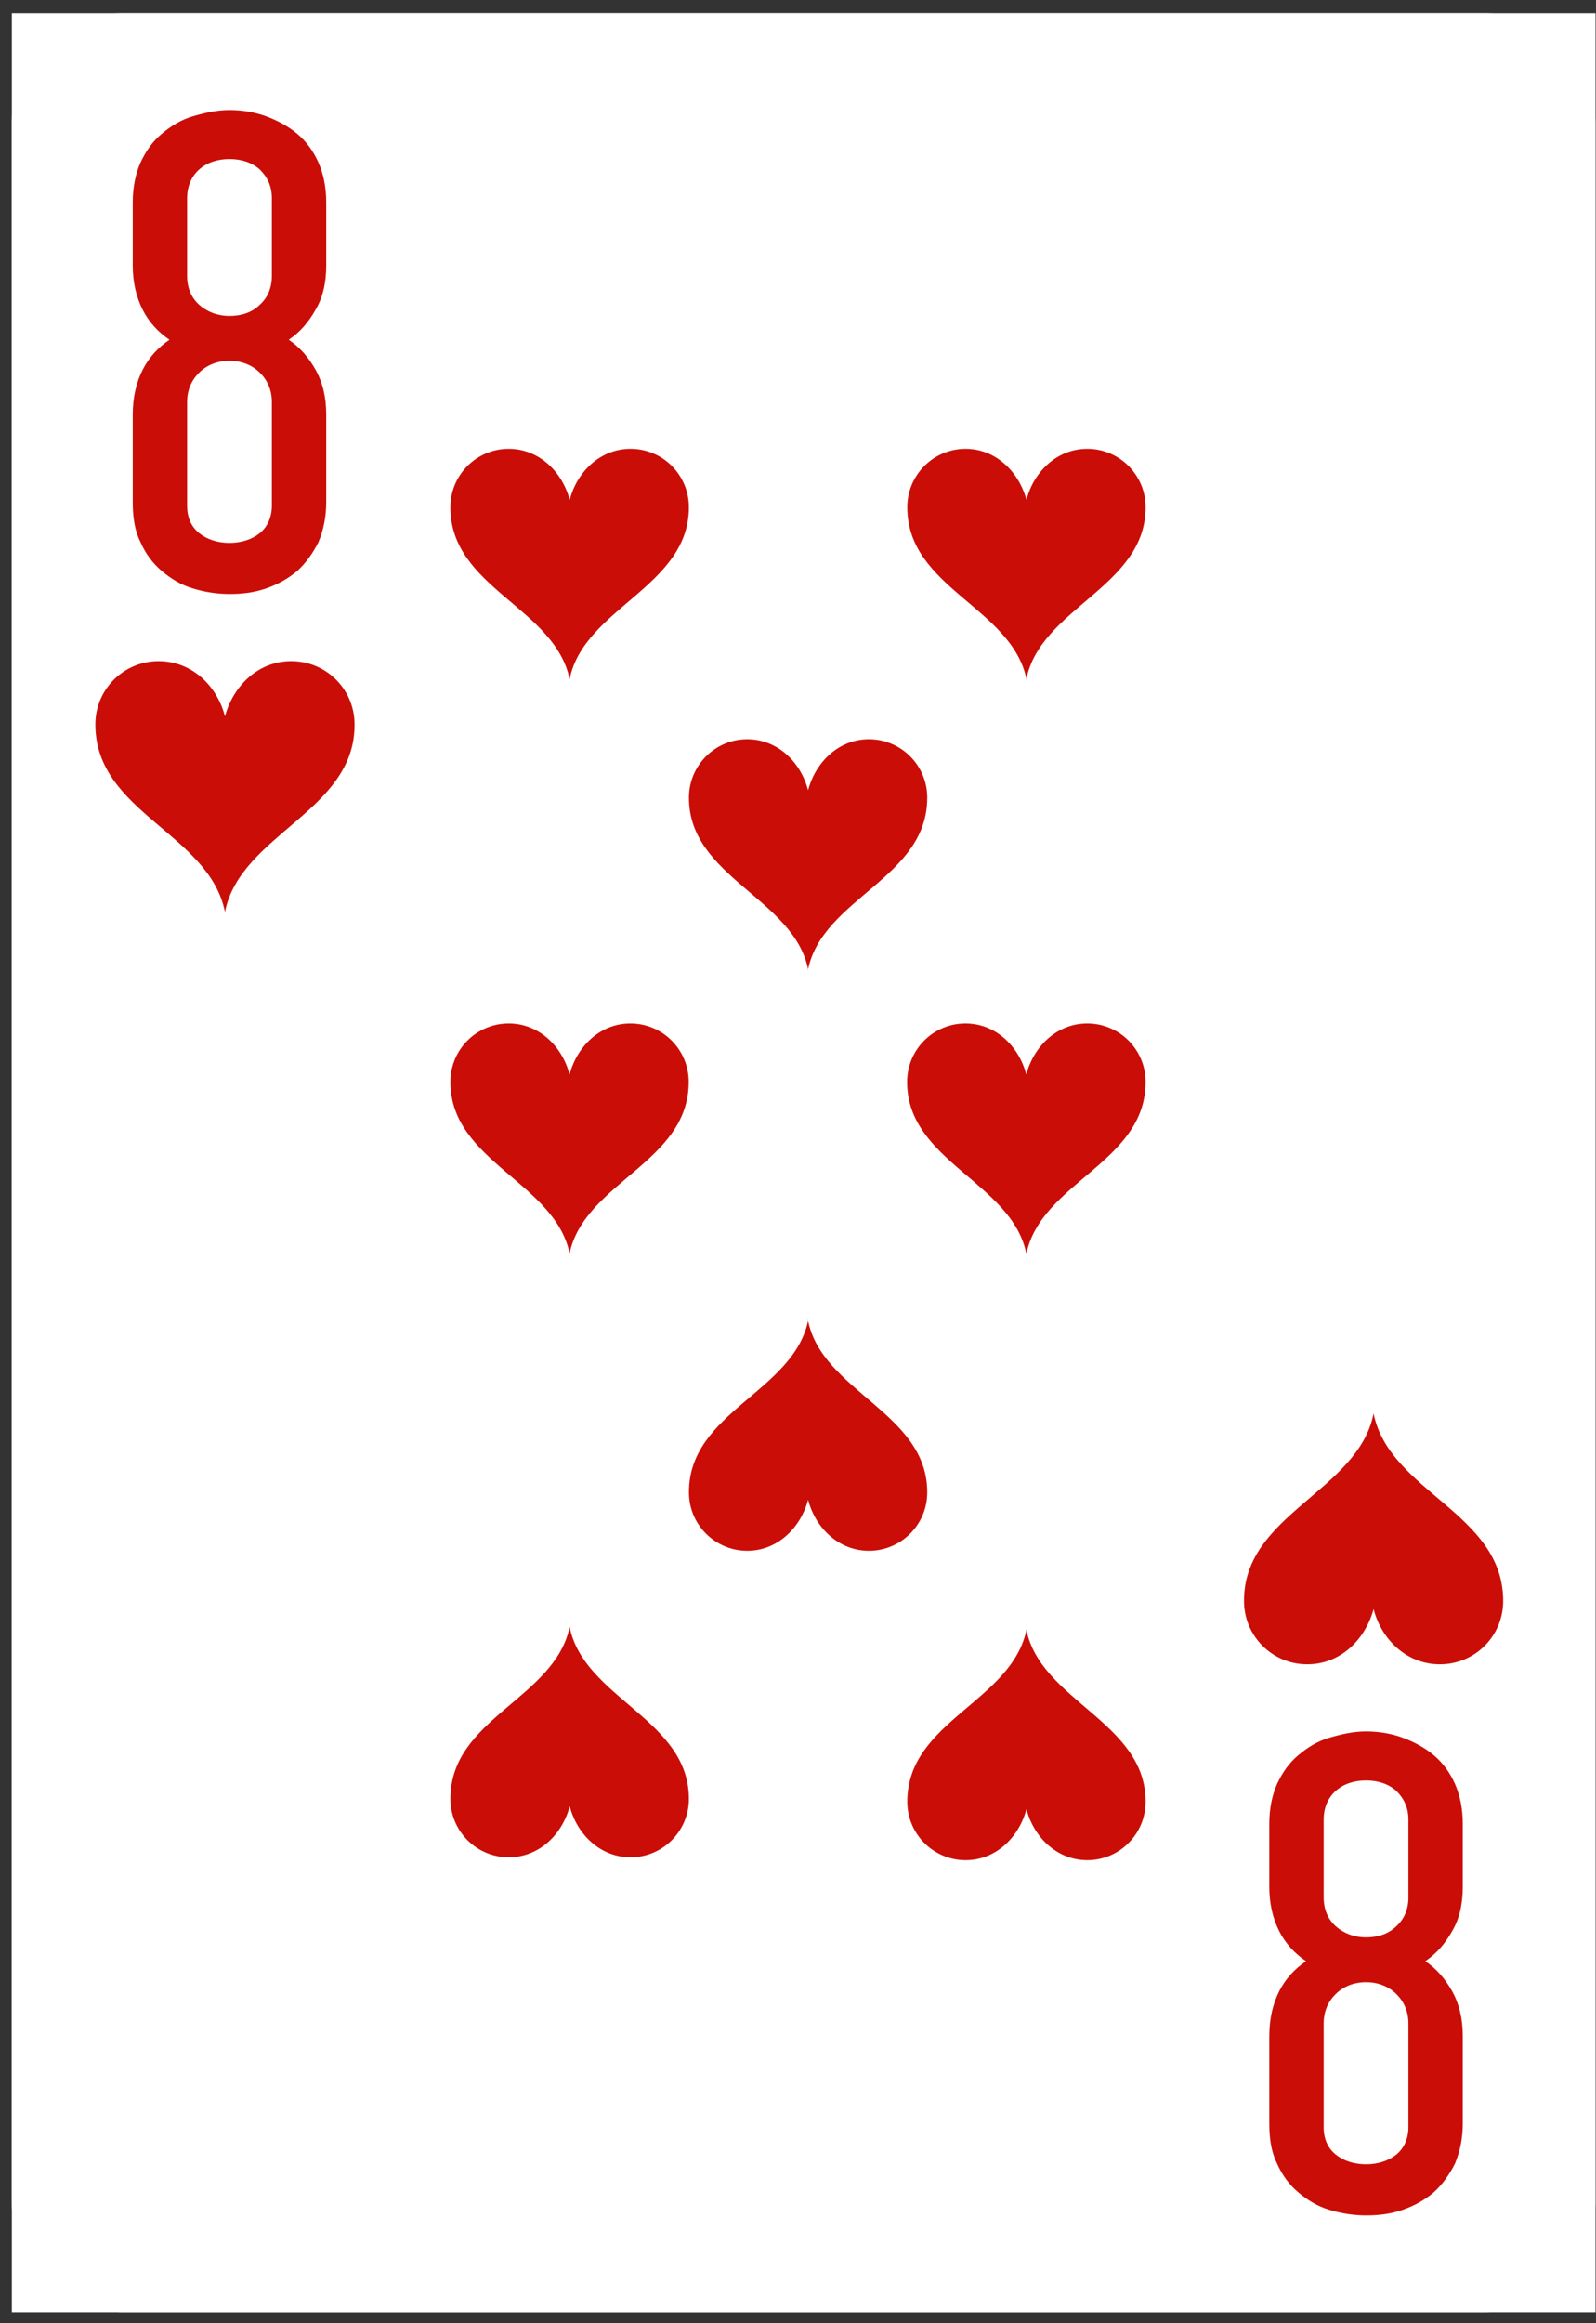 <svg width="66" height="96" viewBox="0 0 66 96" fill="none" xmlns="http://www.w3.org/2000/svg">
<rect x="0" y="0" width="66" height="96" fill="#333333" stroke="none"/>
<g clip-path="url(#clip0_3556_772)">
<rect width="65.49" height="95" transform="translate(0.49 0.546)" fill="white"/>
<path d="M4.989 0.546L61.479 0.546C63.96 0.546 65.979 2.565 65.979 5.046V91.046C65.979 93.527 63.96 95.546 61.479 95.546H4.989C2.509 95.546 0.49 93.527 0.49 91.046L0.49 5.046C0.49 2.565 2.509 0.546 4.989 0.546Z" fill="white"/>
<path d="M13.49 10.971C13.49 11.695 13.344 12.303 13.052 12.795C12.76 13.316 12.409 13.721 11.942 14.039C12.409 14.358 12.76 14.763 13.052 15.284C13.344 15.805 13.49 16.413 13.49 17.136V20.754C13.49 21.362 13.373 21.912 13.168 22.404C12.935 22.867 12.643 23.272 12.293 23.591C11.913 23.909 11.504 24.141 11.008 24.314C10.511 24.488 10.015 24.546 9.49 24.546C8.964 24.546 8.438 24.459 7.971 24.314C7.475 24.169 7.066 23.909 6.687 23.591C6.307 23.272 6.015 22.867 5.811 22.404C5.577 21.941 5.49 21.391 5.49 20.754V17.136C5.49 16.413 5.636 15.805 5.898 15.284C6.161 14.763 6.541 14.358 7.008 14.039C6.541 13.721 6.161 13.316 5.898 12.795C5.636 12.274 5.49 11.666 5.49 10.971V8.366C5.49 7.73 5.606 7.18 5.811 6.717C6.044 6.224 6.307 5.848 6.687 5.53C7.066 5.211 7.475 4.951 7.971 4.806C8.468 4.662 8.964 4.546 9.49 4.546C10.015 4.546 10.541 4.633 11.008 4.806C11.475 4.98 11.913 5.211 12.293 5.53C12.672 5.848 12.964 6.253 13.168 6.717C13.373 7.18 13.49 7.73 13.49 8.366V10.971ZM11.242 8.193C11.242 7.701 11.066 7.324 10.745 7.006C10.424 6.717 9.986 6.572 9.49 6.572C8.993 6.572 8.555 6.717 8.234 7.006C7.913 7.295 7.738 7.701 7.738 8.193V11.405C7.738 11.897 7.913 12.303 8.234 12.592C8.555 12.882 8.993 13.055 9.49 13.055C9.986 13.055 10.424 12.911 10.745 12.592C11.066 12.303 11.242 11.897 11.242 11.405V8.193ZM11.242 16.615C11.242 16.123 11.066 15.718 10.745 15.4C10.424 15.081 9.986 14.908 9.49 14.908C8.993 14.908 8.555 15.081 8.234 15.4C7.913 15.718 7.738 16.123 7.738 16.615V20.899C7.738 21.391 7.913 21.767 8.234 22.028C8.555 22.288 8.993 22.433 9.49 22.433C9.986 22.433 10.424 22.288 10.745 22.028C11.066 21.767 11.242 21.362 11.242 20.899V16.615Z" fill="#CB0D07"/>
<path d="M60.49 77.971C60.49 78.695 60.344 79.303 60.052 79.795C59.76 80.316 59.409 80.721 58.942 81.039C59.409 81.358 59.76 81.763 60.052 82.284C60.344 82.805 60.49 83.413 60.49 84.136V87.754C60.49 88.362 60.373 88.912 60.168 89.404C59.935 89.867 59.643 90.272 59.292 90.591C58.913 90.909 58.504 91.141 58.008 91.314C57.511 91.488 57.015 91.546 56.49 91.546C55.964 91.546 55.438 91.459 54.971 91.314C54.475 91.169 54.066 90.909 53.687 90.591C53.307 90.272 53.015 89.867 52.811 89.404C52.577 88.941 52.49 88.391 52.49 87.754V84.136C52.49 83.413 52.636 82.805 52.898 82.284C53.161 81.763 53.541 81.358 54.008 81.039C53.541 80.721 53.161 80.316 52.898 79.795C52.636 79.274 52.49 78.666 52.49 77.971V75.366C52.49 74.73 52.606 74.18 52.811 73.716C53.044 73.225 53.307 72.848 53.687 72.53C54.066 72.212 54.475 71.951 54.971 71.806C55.468 71.662 55.964 71.546 56.49 71.546C57.015 71.546 57.541 71.633 58.008 71.806C58.475 71.98 58.913 72.212 59.292 72.53C59.672 72.848 59.964 73.253 60.168 73.716C60.373 74.18 60.49 74.73 60.49 75.366V77.971ZM58.242 75.193C58.242 74.701 58.066 74.324 57.745 74.006C57.424 73.716 56.986 73.572 56.49 73.572C55.993 73.572 55.555 73.716 55.234 74.006C54.913 74.295 54.738 74.701 54.738 75.193V78.405C54.738 78.897 54.913 79.303 55.234 79.592C55.555 79.882 55.993 80.055 56.49 80.055C56.986 80.055 57.424 79.91 57.745 79.592C58.066 79.303 58.242 78.897 58.242 78.405V75.193ZM58.242 83.615C58.242 83.123 58.066 82.718 57.745 82.4C57.424 82.081 56.986 81.908 56.49 81.908C55.993 81.908 55.555 82.081 55.234 82.4C54.913 82.718 54.738 83.123 54.738 83.615V87.899C54.738 88.391 54.913 88.767 55.234 89.028C55.555 89.288 55.993 89.433 56.49 89.433C56.986 89.433 57.424 89.288 57.745 89.028C58.066 88.767 58.242 88.362 58.242 87.899V83.615Z" fill="#CB0D07"/>
<path d="M9.303 37.682C9.94 34.463 14.679 33.526 14.662 29.936C14.662 28.486 13.494 27.319 12.044 27.319C10.7 27.319 9.657 28.309 9.303 29.6C8.967 28.309 7.906 27.319 6.562 27.319C5.111 27.319 3.944 28.486 3.944 29.936C3.944 33.579 8.649 34.428 9.303 37.682Z" fill="#CB0D07"/>
<path d="M23.552 28.082C24.13 25.122 28.494 24.257 28.487 20.957C28.487 19.626 27.407 18.546 26.075 18.546C24.847 18.546 23.871 19.463 23.56 20.654C23.242 19.471 22.273 18.546 21.037 18.546C19.706 18.546 18.625 19.626 18.625 20.957C18.618 24.301 22.953 25.093 23.56 28.082H23.552Z" fill="#CB0D07"/>
<path d="M42.439 28.082C43.016 25.115 47.381 24.257 47.374 20.957C47.374 19.626 46.294 18.546 44.962 18.546C43.734 18.546 42.757 19.463 42.447 20.654C42.128 19.471 41.159 18.546 39.931 18.546C38.6 18.546 37.52 19.626 37.52 20.957C37.512 24.301 41.847 25.093 42.454 28.082H42.439Z" fill="#CB0D07"/>
<path d="M23.553 67.211C24.13 70.178 28.495 71.036 28.487 74.336C28.487 75.667 27.407 76.747 26.075 76.747C24.847 76.747 23.871 75.83 23.56 74.639C23.242 75.83 22.273 76.747 21.038 76.747C19.706 76.747 18.626 75.667 18.626 74.336C18.618 70.992 22.953 70.2 23.56 67.211H23.553Z" fill="#CB0D07"/>
<path d="M42.447 51.827C41.87 48.86 37.505 48.002 37.513 44.703C37.513 43.371 38.593 42.291 39.924 42.291C41.153 42.291 42.129 43.208 42.44 44.4C42.758 43.208 43.727 42.291 44.962 42.291C46.294 42.291 47.374 43.371 47.374 44.703C47.382 48.047 43.046 48.838 42.44 51.827L42.447 51.827Z" fill="#CB0D07"/>
<path d="M42.44 67.322C43.017 70.289 47.381 71.147 47.374 74.454C47.374 75.785 46.294 76.866 44.962 76.866C43.734 76.866 42.758 75.948 42.447 74.757C42.129 75.948 41.16 76.866 39.932 76.866C38.6 76.866 37.52 75.785 37.52 74.454C37.513 71.11 41.848 70.326 42.454 67.322H42.44Z" fill="#CB0D07"/>
<path d="M23.561 51.827C22.983 48.861 18.619 48.003 18.626 44.703C18.626 43.371 19.706 42.291 21.038 42.291C22.266 42.291 23.242 43.209 23.553 44.4C23.871 43.209 24.84 42.291 26.068 42.291C27.4 42.291 28.48 43.371 28.48 44.703C28.488 48.047 24.152 48.839 23.546 51.827L23.561 51.827Z" fill="#CB0D07"/>
<path d="M33.424 40.082C32.847 37.115 28.482 36.257 28.49 32.958C28.49 31.626 29.57 30.546 30.901 30.546C32.129 30.546 33.106 31.463 33.417 32.654C33.735 31.463 34.704 30.546 35.932 30.546C37.264 30.546 38.344 31.626 38.344 32.958C38.351 36.301 34.016 37.093 33.409 40.082L33.424 40.082Z" fill="#CB0D07"/>
<path d="M33.409 54.546C33.986 57.512 38.351 58.37 38.344 61.67C38.344 63.002 37.264 64.082 35.932 64.082C34.704 64.082 33.727 63.164 33.417 61.973C33.099 63.164 32.129 64.082 30.901 64.082C29.57 64.082 28.49 63.002 28.49 61.67C28.482 58.326 32.817 57.535 33.424 54.546H33.409Z" fill="#CB0D07"/>
<path d="M56.802 58.409C56.166 61.628 51.426 62.565 51.444 66.155C51.444 67.606 52.611 68.773 54.061 68.773C55.405 68.773 56.449 67.782 56.802 66.491C57.138 67.782 58.199 68.773 59.544 68.773C60.994 68.773 62.161 67.606 62.161 66.155C62.161 62.512 57.457 61.663 56.802 58.409Z" fill="#CB0D07"/>
</g>
<defs>
<clipPath id="clip0_3556_772">
<rect width="65.49" height="95" fill="white" transform="translate(0.49 0.546)"/>
</clipPath>
</defs>
</svg>
